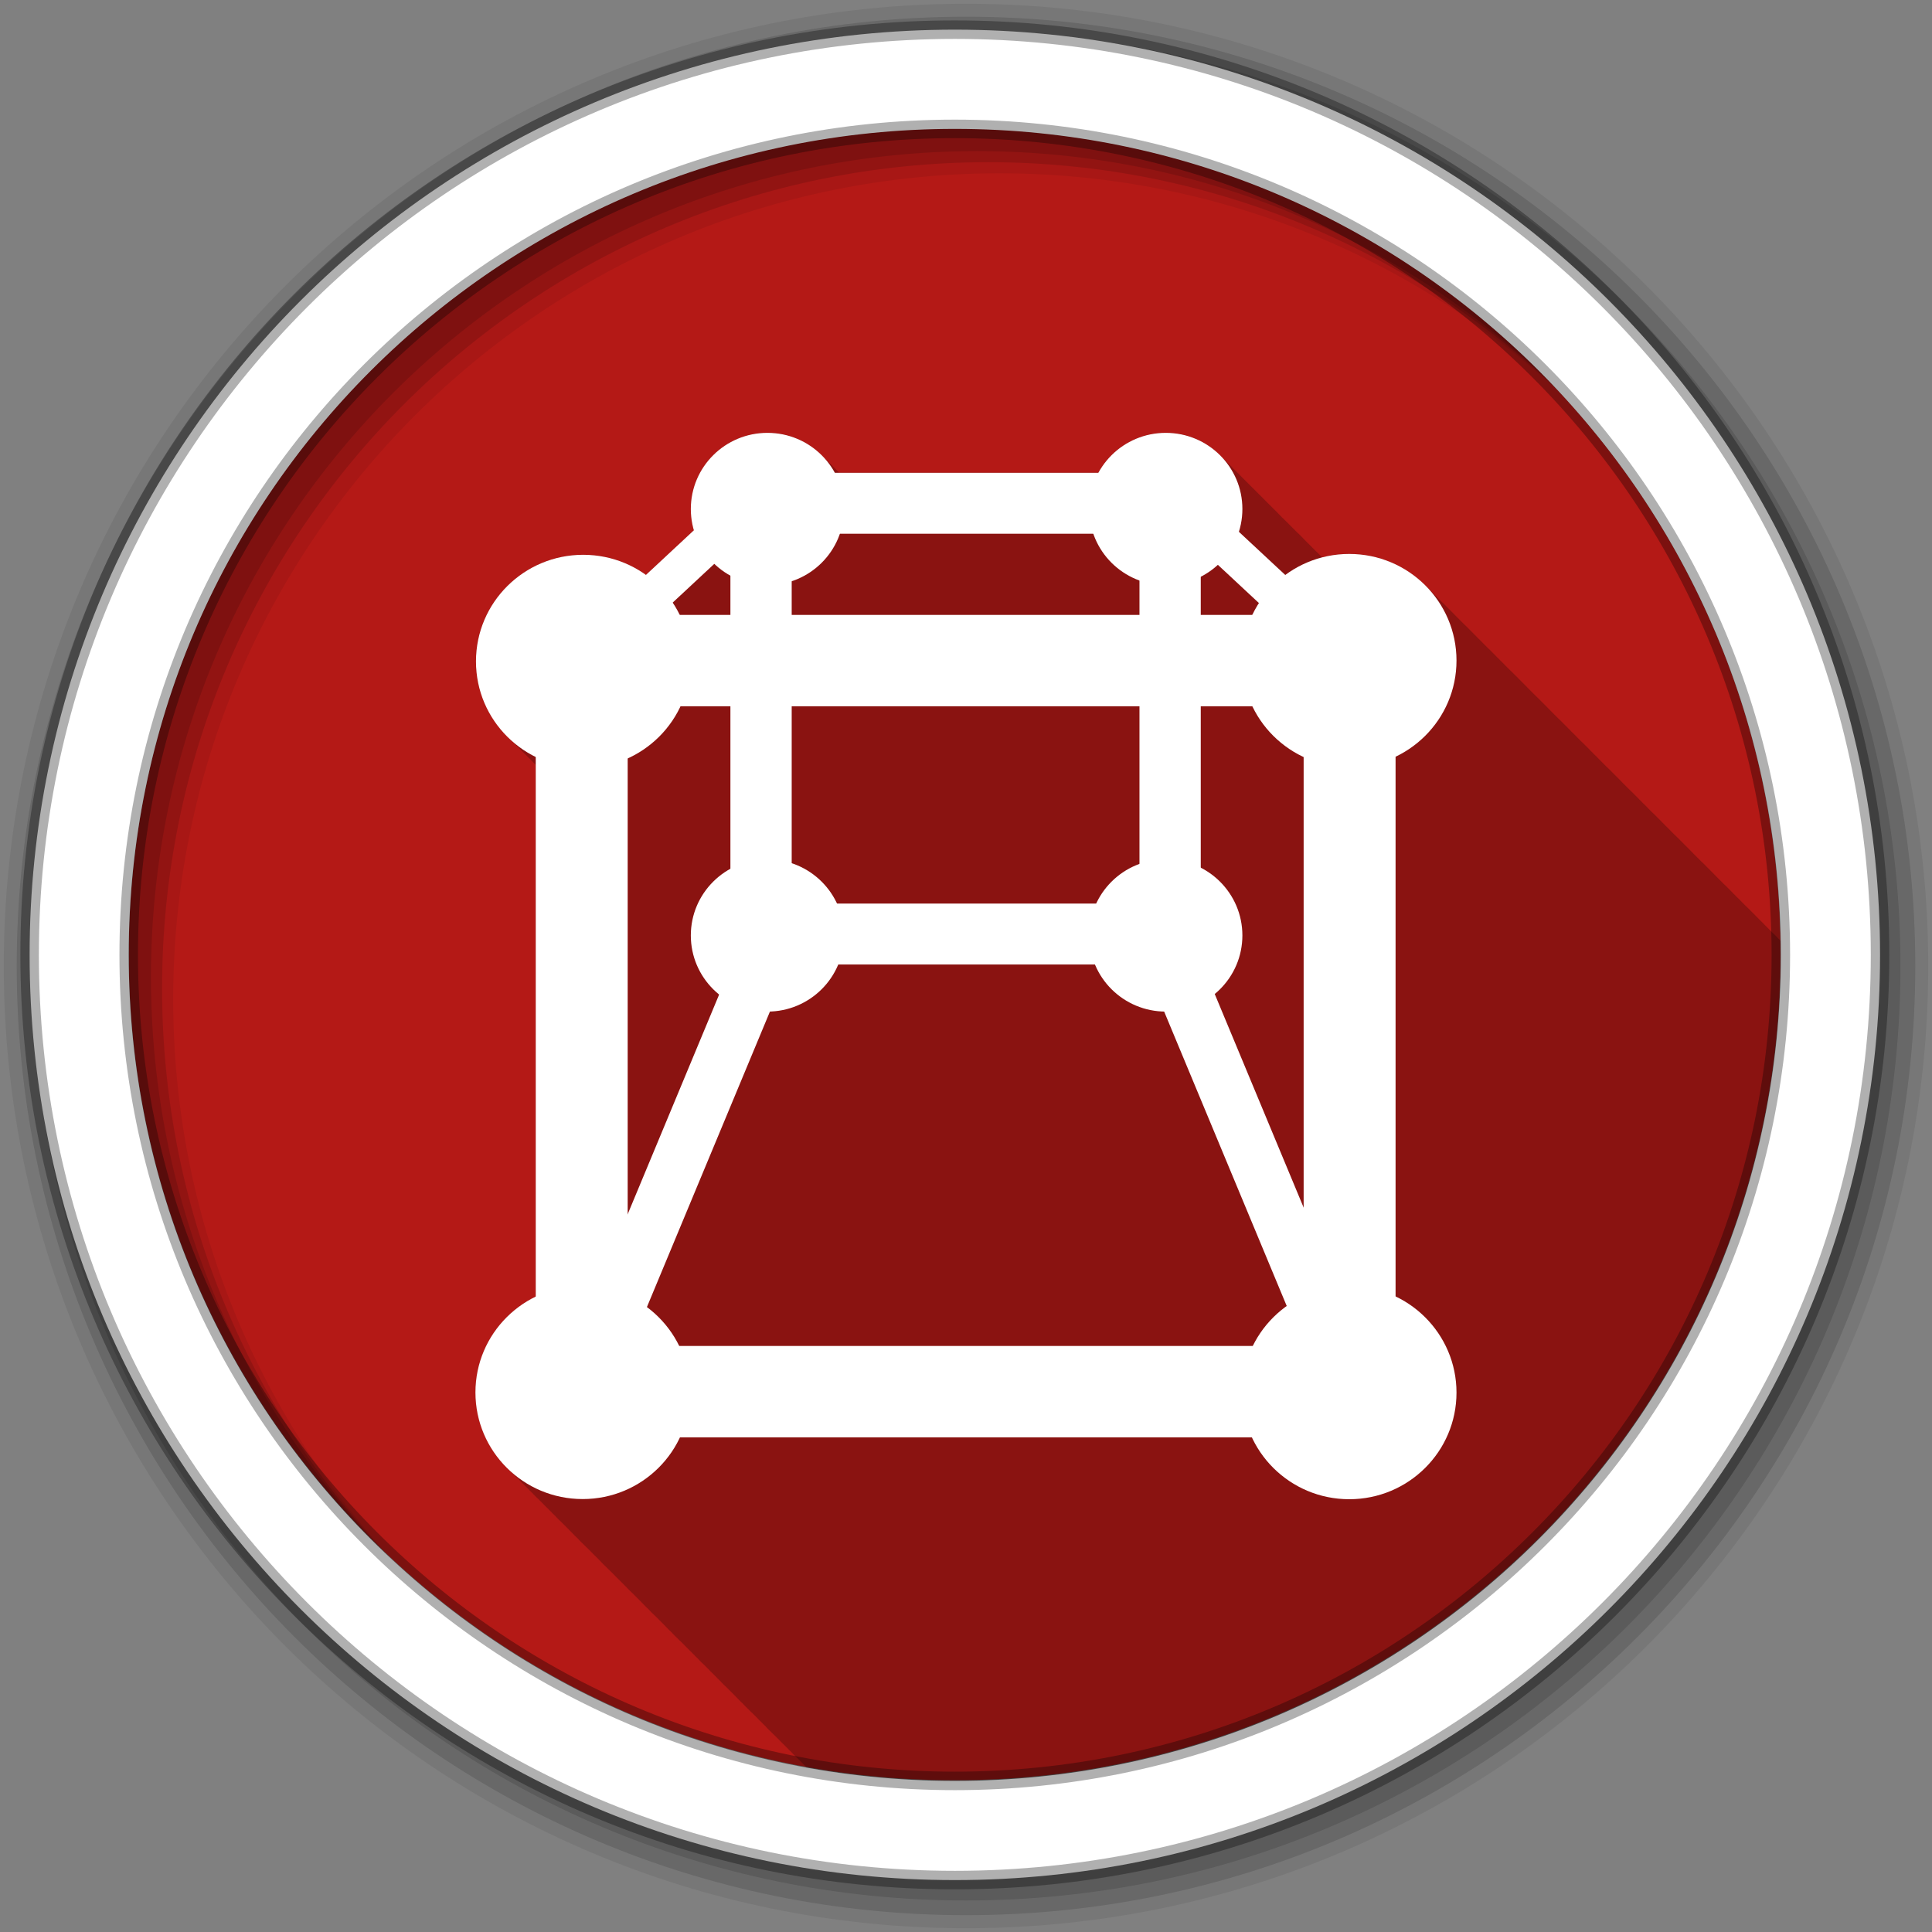 <?xml version="1.0" encoding="UTF-8" standalone="no"?>
<svg xmlns="http://www.w3.org/2000/svg" height="512" viewBox="0 0 512 512" width="512" version="1.1" xmlns:xlink="http://www.w3.org/1999/xlink">
 <rect x="0" y="0" width="512" height="512" fill="#808080" stroke="none"/>
 <defs id="defs4">
  <path id="0" fill="#fff" d="m13 10.5c0 1.381-1.119 2.5-2.5 2.5s-2.5-1.119-2.5-2.5 1.119-2.5 2.5-2.5 2.5 1.119 2.5 2.5"/>
 </defs>
 <g id="g7" transform="translate(0,-540.36)">
  <path id="path9" fill-rule="evenodd" fill="#b41916" transform="matrix(1.532 0 0 1.532 42.896 144.03)" d="m280 423.79c0 78.898-63.959 142.86-142.86 142.86-78.898 0-142.86-63.959-142.86-142.86 0-78.898 63.959-142.86 142.86-142.86 78.898 0 142.86 63.959 142.86 142.86"/>
  <path id="path11" d="m203.38 114.69c-11.212 0-20.281 9.04-20.281 20.19 0 1.949 0.263 3.842 0.781 5.625l-12.719 11.844c-4.672-3.349-10.394-5.344-16.594-5.344-15.697 0-28.438 12.678-28.438 28.28 0 7.896 3.3 14.981 8.563 20.09 0.368 0.395 0.735 0.783 1.125 1.156 0.322 0.34 0.661 0.676 1 1 0.322 0.34 0.661 0.676 1 1 0.322 0.34 0.661 0.676 1 1 0.389 0.411 0.774 0.8 1.188 1.188 0.041 0.043 0.084 0.083 0.125 0.125 0.127 0.117 0.246 0.229 0.375 0.344 0.475 0.518 0.956 1.019 1.469 1.5 0.005 0.006-0.005 0.026 0 0.031v140.88c-9.458 4.588-15.969 14.241-15.969 25.406 0 7.818 3.209 14.885 8.375 20 0.41 0.448 0.844 0.86 1.281 1.281 0.38 0.403 0.785 0.776 1.188 1.156 0.324 0.338 0.659 0.678 1 1 0.476 0.496 0.958 1.01 1.469 1.469 0.327 0.325 0.626 0.66 0.969 0.969 0.015 0.017 0.016 0.046 0.031 0.063 0.322 0.32 0.632 0.634 0.969 0.938 0.015 0.017 0.016 0.046 0.031 0.063 0.011 0.01 0.021 0.021 0.031 0.031 0.464 0.507 0.969 0.965 1.469 1.438 0.324 0.338 0.659 0.678 1 1 0.476 0.496 0.958 1.01 1.469 1.469 0.327 0.325 0.626 0.66 0.969 0.969 0.015 0.017 0.016 0.046 0.031 0.063 0.322 0.32 0.632 0.634 0.969 0.938 0.015 0.017 0.016 0.046 0.031 0.063 0.011 0.01 0.021 0.021 0.031 0.031 0.464 0.507 0.969 0.965 1.469 1.438 0.324 0.338 0.659 0.678 1 1 0.324 0.338 0.659 0.678 1 1 0.321 0.335 0.631 0.681 0.969 1 0.478 0.499 0.955 0.974 1.469 1.438 0.015 0.017 0.016 0.046 0.031 0.063 0.011 0.01 0.021 0.021 0.031 0.031 0.41 0.448 0.844 0.86 1.281 1.281 0.38 0.403 0.785 0.776 1.188 1.156 0.324 0.338 0.659 0.678 1 1 0.476 0.496 0.958 1.01 1.469 1.469 0.327 0.325 0.626 0.66 0.969 0.969 0.015 0.017 0.016 0.046 0.031 0.063 0.011 0.01 0.021 0.021 0.031 0.031 0.41 0.448 0.844 0.86 1.281 1.281 0.38 0.403 0.785 0.776 1.188 1.156 0.324 0.338 0.659 0.678 1 1 0.476 0.496 0.958 1.01 1.469 1.469 0.327 0.325 0.626 0.66 0.969 0.969 0.015 0.017 0.016 0.046 0.031 0.063 0.322 0.32 0.632 0.634 0.969 0.938 0.015 0.017 0.016 0.046 0.031 0.063 0.011 0.01 0.021 0.021 0.031 0.031 0.464 0.507 0.969 0.965 1.469 1.438 0.324 0.338 0.659 0.678 1 1 0.324 0.338 0.659 0.678 1 1 0.321 0.335 0.631 0.681 0.969 1 0.478 0.499 0.955 0.974 1.469 1.438 0.015 0.017 0.016 0.046 0.031 0.063 0.011 0.01 0.021 0.021 0.031 0.031 0.464 0.507 0.969 0.965 1.469 1.438 0.324 0.338 0.659 0.678 1 1 0.324 0.338 0.659 0.678 1 1 0.321 0.335 0.631 0.681 0.969 1 0.478 0.499 0.955 0.974 1.469 1.438 0.015 0.017 0.016 0.046 0.031 0.063 0.011 0.01 0.021 0.021 0.031 0.031 0.41 0.448 0.844 0.86 1.281 1.281 0.38 0.403 0.785 0.776 1.188 1.156 0.324 0.338 0.659 0.678 1 1 0.476 0.496 0.958 1.01 1.469 1.469 0.327 0.325 0.626 0.66 0.969 0.969 0.015 0.017 0.016 0.046 0.031 0.063 0.322 0.32 0.632 0.634 0.969 0.938 0.015 0.017 0.016 0.046 0.031 0.063 0.011 0.01 0.021 0.021 0.031 0.031 0.464 0.507 0.969 0.965 1.469 1.438 0.324 0.338 0.659 0.678 1 1 0.476 0.496 0.958 1.01 1.469 1.469 0.327 0.325 0.626 0.66 0.969 0.969 0.015 0.017 0.016 0.046 0.031 0.063 0.322 0.32 0.632 0.634 0.969 0.938 0.015 0.017 0.016 0.046 0.031 0.063 0.011 0.01 0.021 0.021 0.031 0.031 0.464 0.507 0.969 0.965 1.469 1.438 0.324 0.338 0.659 0.678 1 1 0.324 0.338 0.659 0.678 1 1 0.321 0.335 0.631 0.681 0.969 1 0.478 0.499 0.955 0.974 1.469 1.438 0.015 0.017 0.016 0.046 0.031 0.063 0.011 0.01 0.021 0.021 0.031 0.031 0.41 0.448 0.844 0.86 1.281 1.281 0.38 0.403 0.785 0.776 1.188 1.156 0.324 0.338 0.659 0.678 1 1 0.476 0.496 0.958 1.01 1.469 1.469 0.327 0.325 0.626 0.66 0.969 0.969 0.015 0.017 0.016 0.046 0.031 0.063 0.011 0.01 0.021 0.021 0.031 0.031 0.41 0.448 0.844 0.86 1.281 1.281 0.38 0.403 0.785 0.776 1.188 1.156 0.324 0.338 0.659 0.678 1 1 0.476 0.496 0.958 1.01 1.469 1.469 0.327 0.325 0.626 0.66 0.969 0.969 0.015 0.017 0.016 0.046 0.031 0.063 0.322 0.32 0.632 0.634 0.969 0.938 0.015 0.017 0.016 0.046 0.031 0.063 0.011 0.01 0.021 0.021 0.031 0.031 0.464 0.507 0.969 0.965 1.469 1.438 0.324 0.338 0.659 0.678 1 1 0.324 0.338 0.659 0.678 1 1 0.122 0.128 0.254 0.246 0.375 0.375 12.716 2.298 25.809 3.531 39.19 3.531 120.9 0 218.91-98.01 218.91-218.91 0-1.252-0.01-2.503-0.031-3.75-0.226-0.22-0.45-0.442-0.688-0.656-0.026-0.026-0.036-0.068-0.063-0.094-0.464-0.507-0.969-0.965-1.469-1.438-0.324-0.338-0.659-0.678-1-1-0.324-0.338-0.659-0.678-1-1-0.476-0.496-0.958-1.01-1.469-1.469l-0.063-0.063c-0.146-0.159-0.288-0.313-0.438-0.469-0.157-0.148-0.309-0.293-0.469-0.438-0.026-0.026-0.036-0.068-0.063-0.094-0.321-0.351-0.662-0.666-1-1-0.464-0.507-0.969-0.965-1.469-1.438-0.324-0.338-0.659-0.678-1-1-0.476-0.496-0.958-1.01-1.469-1.469l-0.063-0.063c-0.146-0.159-0.288-0.313-0.438-0.469-0.157-0.148-0.309-0.293-0.469-0.438-0.026-0.026-0.036-0.068-0.063-0.094-0.316-0.345-0.667-0.671-1-1-0.464-0.507-0.969-0.965-1.469-1.438-0.324-0.338-0.659-0.678-1-1-0.324-0.338-0.659-0.678-1-1-0.321-0.335-0.631-0.681-0.969-1-0.175-0.182-0.352-0.353-0.531-0.531-0.316-0.345-0.667-0.671-1-1-0.464-0.507-0.969-0.965-1.469-1.438-0.324-0.338-0.659-0.678-1-1-0.324-0.338-0.659-0.678-1-1-0.321-0.335-0.631-0.681-0.969-1-0.175-0.182-0.352-0.353-0.531-0.531-0.316-0.345-0.667-0.671-1-1-0.321-0.351-0.662-0.666-1-1-0.464-0.507-0.969-0.965-1.469-1.438-0.324-0.338-0.659-0.678-1-1-0.476-0.496-0.958-1.01-1.469-1.469l-0.063-0.063c-0.146-0.159-0.288-0.313-0.438-0.469-0.157-0.148-0.309-0.293-0.469-0.438-0.026-0.026-0.036-0.068-0.063-0.094-0.316-0.345-0.667-0.671-1-1-0.464-0.507-0.969-0.965-1.469-1.438-0.324-0.338-0.659-0.678-1-1-0.476-0.496-0.958-1.01-1.469-1.469l-0.063-0.063c-0.146-0.159-0.288-0.313-0.438-0.469-0.157-0.148-0.309-0.293-0.469-0.438-0.026-0.026-0.036-0.068-0.063-0.094-0.316-0.345-0.667-0.671-1-1-0.464-0.507-0.969-0.965-1.469-1.438-0.324-0.338-0.659-0.678-1-1-0.324-0.338-0.659-0.678-1-1-0.321-0.335-0.631-0.681-0.969-1-0.175-0.182-0.352-0.353-0.531-0.531-0.316-0.345-0.667-0.671-1-1-0.464-0.507-0.969-0.965-1.469-1.438-0.324-0.338-0.659-0.678-1-1-0.324-0.338-0.659-0.678-1-1-0.476-0.496-0.958-1.01-1.469-1.469l-0.063-0.063c-0.146-0.159-0.288-0.313-0.438-0.469-0.157-0.148-0.309-0.293-0.469-0.438-0.026-0.026-0.036-0.068-0.063-0.094-0.321-0.351-0.662-0.666-1-1-0.464-0.507-0.969-0.965-1.469-1.438-0.324-0.338-0.659-0.678-1-1-0.476-0.496-0.958-1.01-1.469-1.469l-0.063-0.063c-0.146-0.159-0.288-0.313-0.438-0.469-0.157-0.148-0.309-0.293-0.469-0.438-0.026-0.026-0.036-0.068-0.063-0.094-0.316-0.345-0.667-0.671-1-1-0.464-0.507-0.969-0.965-1.469-1.438-0.324-0.338-0.659-0.678-1-1-0.324-0.338-0.659-0.678-1-1-0.321-0.335-0.631-0.681-0.969-1-0.175-0.182-0.352-0.353-0.531-0.531-0.316-0.345-0.667-0.671-1-1-0.464-0.507-0.969-0.965-1.469-1.438-0.324-0.338-0.659-0.678-1-1-0.324-0.338-0.659-0.678-1-1-0.321-0.335-0.631-0.681-0.969-1-0.175-0.182-0.352-0.353-0.531-0.531-0.316-0.345-0.667-0.671-1-1-0.321-0.351-0.662-0.666-1-1-0.464-0.507-0.969-0.965-1.469-1.438-0.324-0.338-0.659-0.678-1-1-0.476-0.496-0.958-1.01-1.469-1.469l-0.063-0.063c-0.146-0.159-0.288-0.313-0.438-0.469-0.157-0.148-0.309-0.293-0.469-0.438-0.026-0.026-0.036-0.068-0.063-0.094-0.316-0.345-0.667-0.671-1-1-0.464-0.507-0.969-0.965-1.469-1.438-0.324-0.338-0.659-0.678-1-1-0.476-0.496-0.958-1.01-1.469-1.469l-0.063-0.063c-0.146-0.159-0.288-0.313-0.438-0.469-0.157-0.148-0.309-0.293-0.469-0.438-0.026-0.026-0.036-0.068-0.063-0.094-0.316-0.345-0.667-0.671-1-1-0.464-0.507-0.969-0.965-1.469-1.438-0.324-0.338-0.659-0.678-1-1-0.324-0.338-0.659-0.678-1-1-0.321-0.335-0.631-0.681-0.969-1-0.175-0.182-0.352-0.353-0.531-0.531-0.316-0.345-0.667-0.671-1-1-0.464-0.507-0.969-0.965-1.469-1.438-0.324-0.338-0.659-0.678-1-1-0.324-0.338-0.659-0.678-1-1-0.321-0.335-0.631-0.681-0.969-1-0.18-0.188-0.377-0.348-0.563-0.531-0.146-0.159-0.288-0.313-0.438-0.469-0.157-0.148-0.309-0.293-0.469-0.438-5.151-5.14-12.252-8.344-20.12-8.344-2.475 0-4.867 0.314-7.156 0.906-0.22-0.226-0.457-0.44-0.688-0.656-0.336-0.361-0.701-0.696-1.063-1.031-0.304-0.324-0.613-0.634-0.938-0.938-0.352-0.379-0.713-0.742-1.094-1.094-0.274-0.291-0.553-0.57-0.844-0.844-0.335-0.362-0.671-0.725-1.031-1.063-0.336-0.361-0.701-0.696-1.063-1.031-0.322-0.344-0.655-0.679-1-1-0.304-0.324-0.613-0.634-0.938-0.938-0.352-0.379-0.713-0.742-1.094-1.094-0.309-0.328-0.638-0.63-0.969-0.938-0.267-0.285-0.53-0.575-0.813-0.844-0.368-0.401-0.757-0.786-1.156-1.156-0.322-0.344-0.655-0.679-1-1-0.322-0.344-0.655-0.679-1-1-0.304-0.324-0.613-0.634-0.938-0.938-0.373-0.401-0.752-0.786-1.156-1.156-0.253-0.266-0.514-0.529-0.781-0.781-0.352-0.381-0.714-0.741-1.094-1.094-0.322-0.344-0.655-0.679-1-1-0.322-0.344-0.655-0.679-1-1-0.304-0.324-0.613-0.634-0.938-0.938-0.352-0.379-0.713-0.742-1.094-1.094-0.274-0.291-0.553-0.57-0.844-0.844-0.335-0.362-0.671-0.725-1.031-1.063-0.336-0.361-0.701-0.696-1.063-1.031-0.322-0.344-0.655-0.679-1-1-3.7-3.95-8.952-6.438-14.813-6.438-7.718 0-14.441 4.29-17.875 10.594h-68.69c-0.005-0.005-0.026 0.005-0.031 0-0.084-0.092-0.164-0.191-0.25-0.281-0.021-0.02-0.041-0.043-0.063-0.063-0.308-0.322-0.608-0.636-0.938-0.938-0.333-0.35-0.674-0.705-1.031-1.031-0.308-0.322-0.64-0.636-0.969-0.938-0.323-0.34-0.654-0.683-1-1-3.704-3.894-8.937-6.344-14.75-6.344" fill-opacity="0.235" transform="translate(0,540.36)"/>
  <g id="g13" fill-rule="evenodd">
   <path id="path15" fill-opacity="0.067" d="m256 541.36c-140.83 0-255 114.17-255 255s114.17 255 255 255 255-114.17 255-255-114.17-255-255-255m8.827 44.931c120.9 0 218.9 98 218.9 218.9s-98 218.9-218.9 218.9-218.93-98-218.93-218.9 98.03-218.9 218.93-218.9"/>
   <g id="g17" fill-opacity="0.129">
    <path id="path19" d="m256 544.79c-138.94 0-251.57 112.63-251.57 251.57s112.63 251.54 251.57 251.54 251.57-112.6 251.57-251.54-112.63-251.57-251.57-251.57m5.885 38.556c120.9 0 218.9 98 218.9 218.9s-98 218.9-218.9 218.9-218.93-98-218.93-218.9 98.03-218.9 218.93-218.9"/>
    <path id="path21" d="m256 548.72c-136.77 0-247.64 110.87-247.64 247.64s110.87 247.64 247.64 247.64 247.64-110.87 247.64-247.64-110.87-247.64-247.64-247.64m2.942 31.691c120.9 0 218.9 98 218.9 218.9s-98 218.9-218.9 218.9-218.93-98-218.93-218.9 98.03-218.9 218.93-218.9"/>
   </g>
   <path id="path23" d="m253.04 548.22c-135.42 0-245.19 109.78-245.19 245.19 0 135.42 109.78 245.19 245.19 245.19 135.42 0 245.19-109.78 245.19-245.19 0-135.42-109.78-245.19-245.19-245.19zm0 26.297c120.9 0 218.9 98 218.9 218.9s-98 218.9-218.9 218.9-218.93-98-218.93-218.9 98.03-218.9 218.93-218.9z" stroke-opacity="0.31" stroke="#000" stroke-width="4.904" fill="#fff"/>
  </g>
  <g id="g25" transform="matrix(1.413 0 0 1.413 612.79 -230.45)">
   <use id="use27" xlink:href="#0" transform="matrix(8.046 0 0 7.998 -265.11 585.42)" height="1" width="1"/>
   <g id="g29" fill="#fff">
    <path id="path31" d="m-333.2 677.94v119.97h17.241v-119.97z"/>
    <path id="path33" d="m-188.8 803.69h-120.69v5.713h120.69z"/>
   </g>
   <use id="use35" xlink:href="#0" transform="matrix(5.747 0 0 5.713 -275.38 660.97)" height="1" width="1"/>
   <use id="use37" xlink:href="#0" transform="matrix(8.046 0 0 7.998 -408.78 585.58)" height="1" width="1"/>
   <use id="use39" xlink:href="#0" transform="matrix(8.046 0 0 7.998 -408.88 722.69)" height="1" width="1"/>
   <use id="use41" xlink:href="#0" transform="matrix(8.046 0 0 7.998 -265.11 722.72)" height="1" width="1"/>
   <g id="g43" fill="#fff">
    <path id="path45" d="m-189.18 678.44v119.97h17.241v-119.97z"/>
    <path id="path47" d="m-189.82 660.84h-120.69v17.14h120.69z"/>
    <path id="path49" d="m-184.23 797.95h-133.9v17.14h133.9z"/>
   </g>
   <use id="use51" xlink:href="#0" transform="matrix(5.747 0 0 5.713 -350.09 660.97)" height="1" width="1"/>
   <use id="use53" xlink:href="#0" transform="matrix(5.747 0 0 5.713 -350.09 580.99)" height="1" width="1"/>
   <use id="use55" xlink:href="#0" transform="matrix(5.747 0 0 5.713 -275.38 580.99)" height="1" width="1"/>
   <g id="g57" fill="#fff">
    <path id="path59" d="m-296.69 647.17v69.38h11.494v-69.38z"/>
    <path id="path61" d="m-219.97 647.63v69.38h11.494v-69.38z"/>
    <path id="path63" d="m-217.42 634.19h-69.791v11.426h69.791z"/>
    <path id="path65" d="m-217.42 714.98h-69.791v11.426h69.791z"/>
    <path id="path67" d="m-290.75 712.69-43.13 103.6 9.27 3.813 43.13-103.6z"/>
    <path id="path69" d="m-213.87 712.69 43.13 103.6-9.27 3.813-43.13-103.6z"/>
    <path id="path71" d="m-212.15 635.17 37 34.461-5.343 4.889-37-34.462z"/>
    <path id="path73" d="m-295.41 637.39-37 34.461 5.343 4.889 37-34.462z"/>
   </g>
  </g>
 </g>
</svg>
